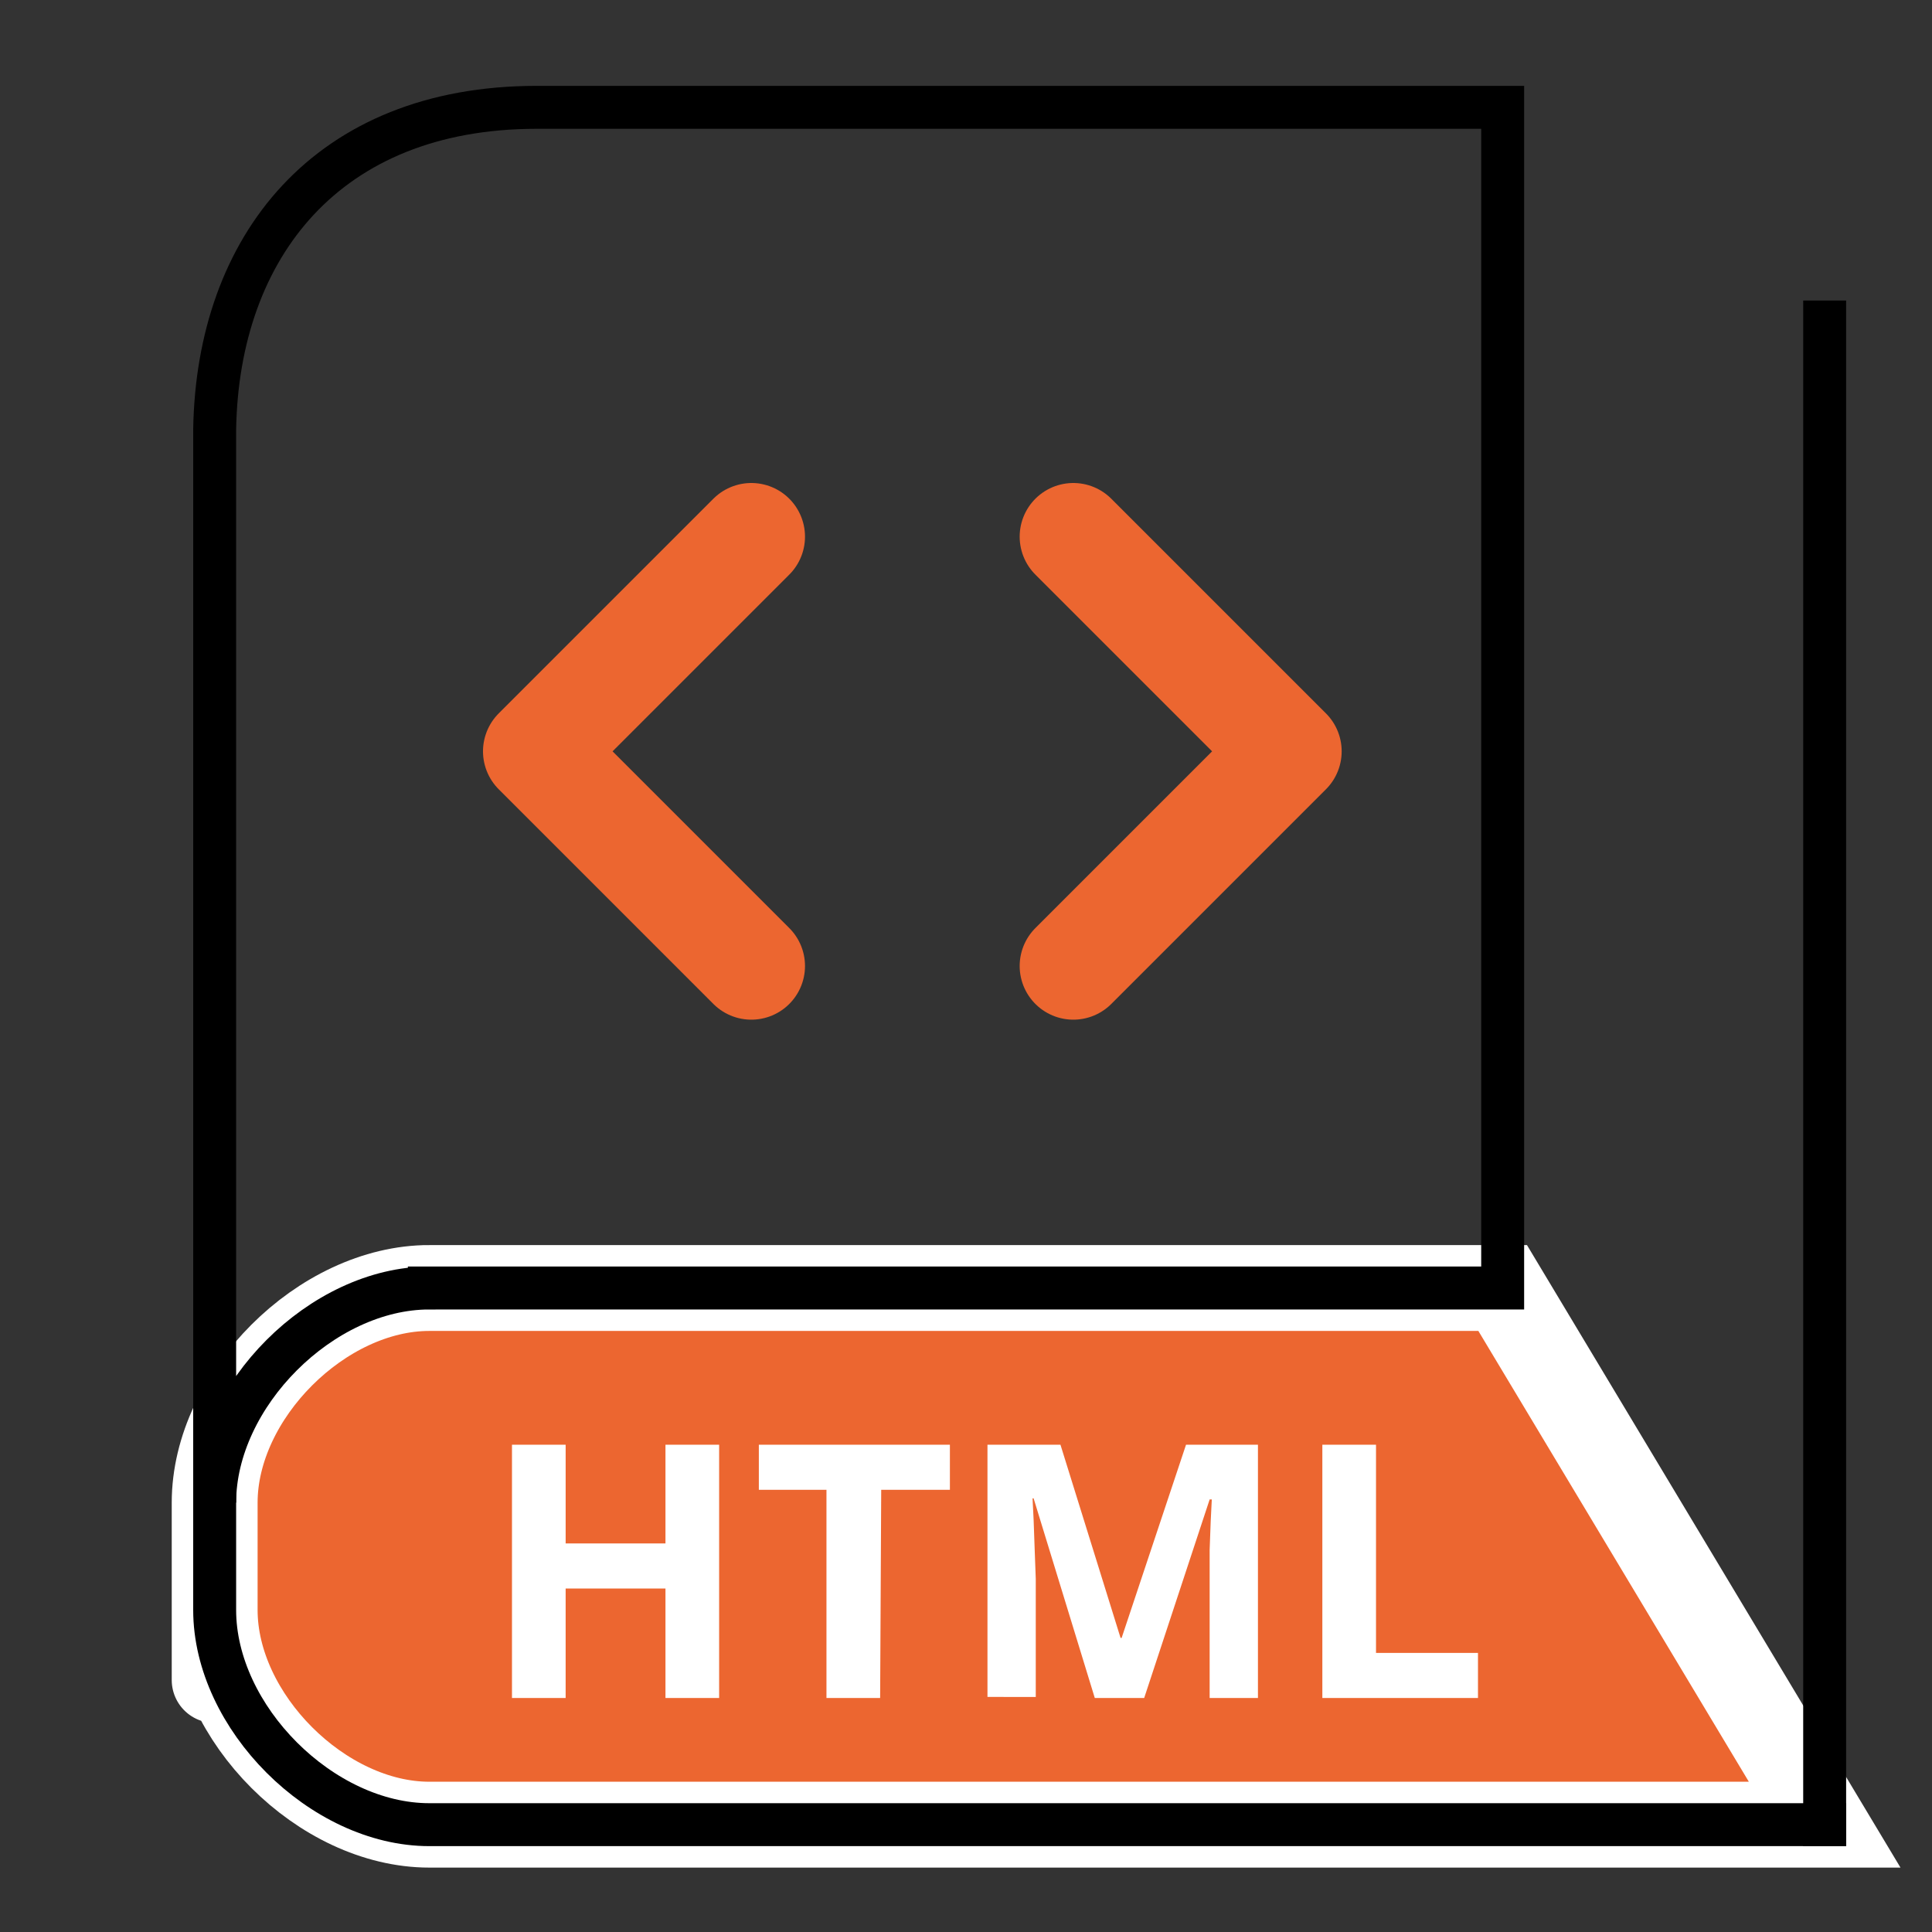 <?xml version="1.0" encoding="UTF-8" standalone="no"?>
<svg viewBox="0 0 90 90" version="1.1" id="svg12" sodipodi:docname="icon_html.svg"
   inkscape:version="1.1.2 (b8e25be833, 2022-02-05)" xmlns:inkscape="http://www.inkscape.org/namespaces/inkscape"
   xmlns:sodipodi="http://sodipodi.sourceforge.net/DTD/sodipodi-0.dtd" xmlns="http://www.w3.org/2000/svg"
   xmlns:svg="http://www.w3.org/2000/svg">
   <rect x="0" y="0" width="90" height="90" fill="#333333" stroke="none"/>
   <defs id="defs16" />
   <sodipodi:namedview id="namedview14" pagecolor="#ffffff" bordercolor="#666666" borderopacity="1.0"
      inkscape:pageshadow="2" inkscape:pageopacity="0.0" inkscape:pagecheckerboard="0" showgrid="true"
      inkscape:zoom="7.0632111" inkscape:cx="24.705477" inkscape:cy="67.391445" inkscape:window-width="1920"
      inkscape:window-height="1055" inkscape:window-x="-7" inkscape:window-y="-7" inkscape:window-maximized="1"
      inkscape:current-layer="svg12">
      <inkscape:grid type="xygrid" id="grid833" />
   </sodipodi:namedview>
   <style id="style2">
      #cartouche {
         fill: #ec6630;
      }

      #cover,
      #pages,
      #back {
         stroke: #000;
         stroke-width: 2;
         stroke-linecap: square;
         fill: none;
      }

      #cartouche {
         stroke: #ffffff;
         stroke-width: 4
      }

      .segment {
         stroke-width: 5;
         fill: none;
         stroke-linecap: round;
         stroke-linejoin: round;
         stroke-opacity: 1;
      }
   </style>
   <path id="cartouche" d="M 20,60 H 70 L 85,85 H 20 c -5,0 -10,-5 -10,-10 0,0 0,10 0,-5 0,-5 5,-10 10,-10 z" />
   <path id="cover" d="M20 60h50V5H25c-9.769 0-14.858 6.505-15 15v50c0-5 5-10 10-10z" />
   <path id="pages" d="M 85,85 H 20 C 15,85 10,80 10,75 v -5" sodipodi:nodetypes="cssc" />
   <path id="back" d="M85 15v70" />
   <path id="html" fill="#ffffff"
      d="M 33.5,79.1 H 31 V 74 h -4.65 v 5.1 h -2.5 V 67.3 h 2.5 v 4.6 H 31 v -4.6 h 2.5 z m 7.5,0 h -2.5 v -9.7 h -3.15 v -2.1 h 8.9 v 2.1 h -3.2 z m 10,0 -2.85,-9.3 H 48.1 l 0.05,1 0.05,1.4 0.05,1.35 v 5.5 H 46 V 67.3 h 3.4 l 2.8,9 h 0.05 l 3,-9 h 3.35 v 11.8 h -2.25 v -6.9 l 0.05,-1.35 0.05,-1 h -0.1 L 53.3,79.1 Z m 10.6,0 V 67.3 h 2.5 V 77 h 4.75 v 2.1 z"
      style="stroke-width:0.5" />
   <g id="brackets">
      <path id="path7" stroke="#ec6630" d="M35 25L25 35l10 10" class="segment" />
      <path id="path9" stroke="#ec6630" d="M50 25l10 10-10 10" class="segment" />
   </g>
</svg>